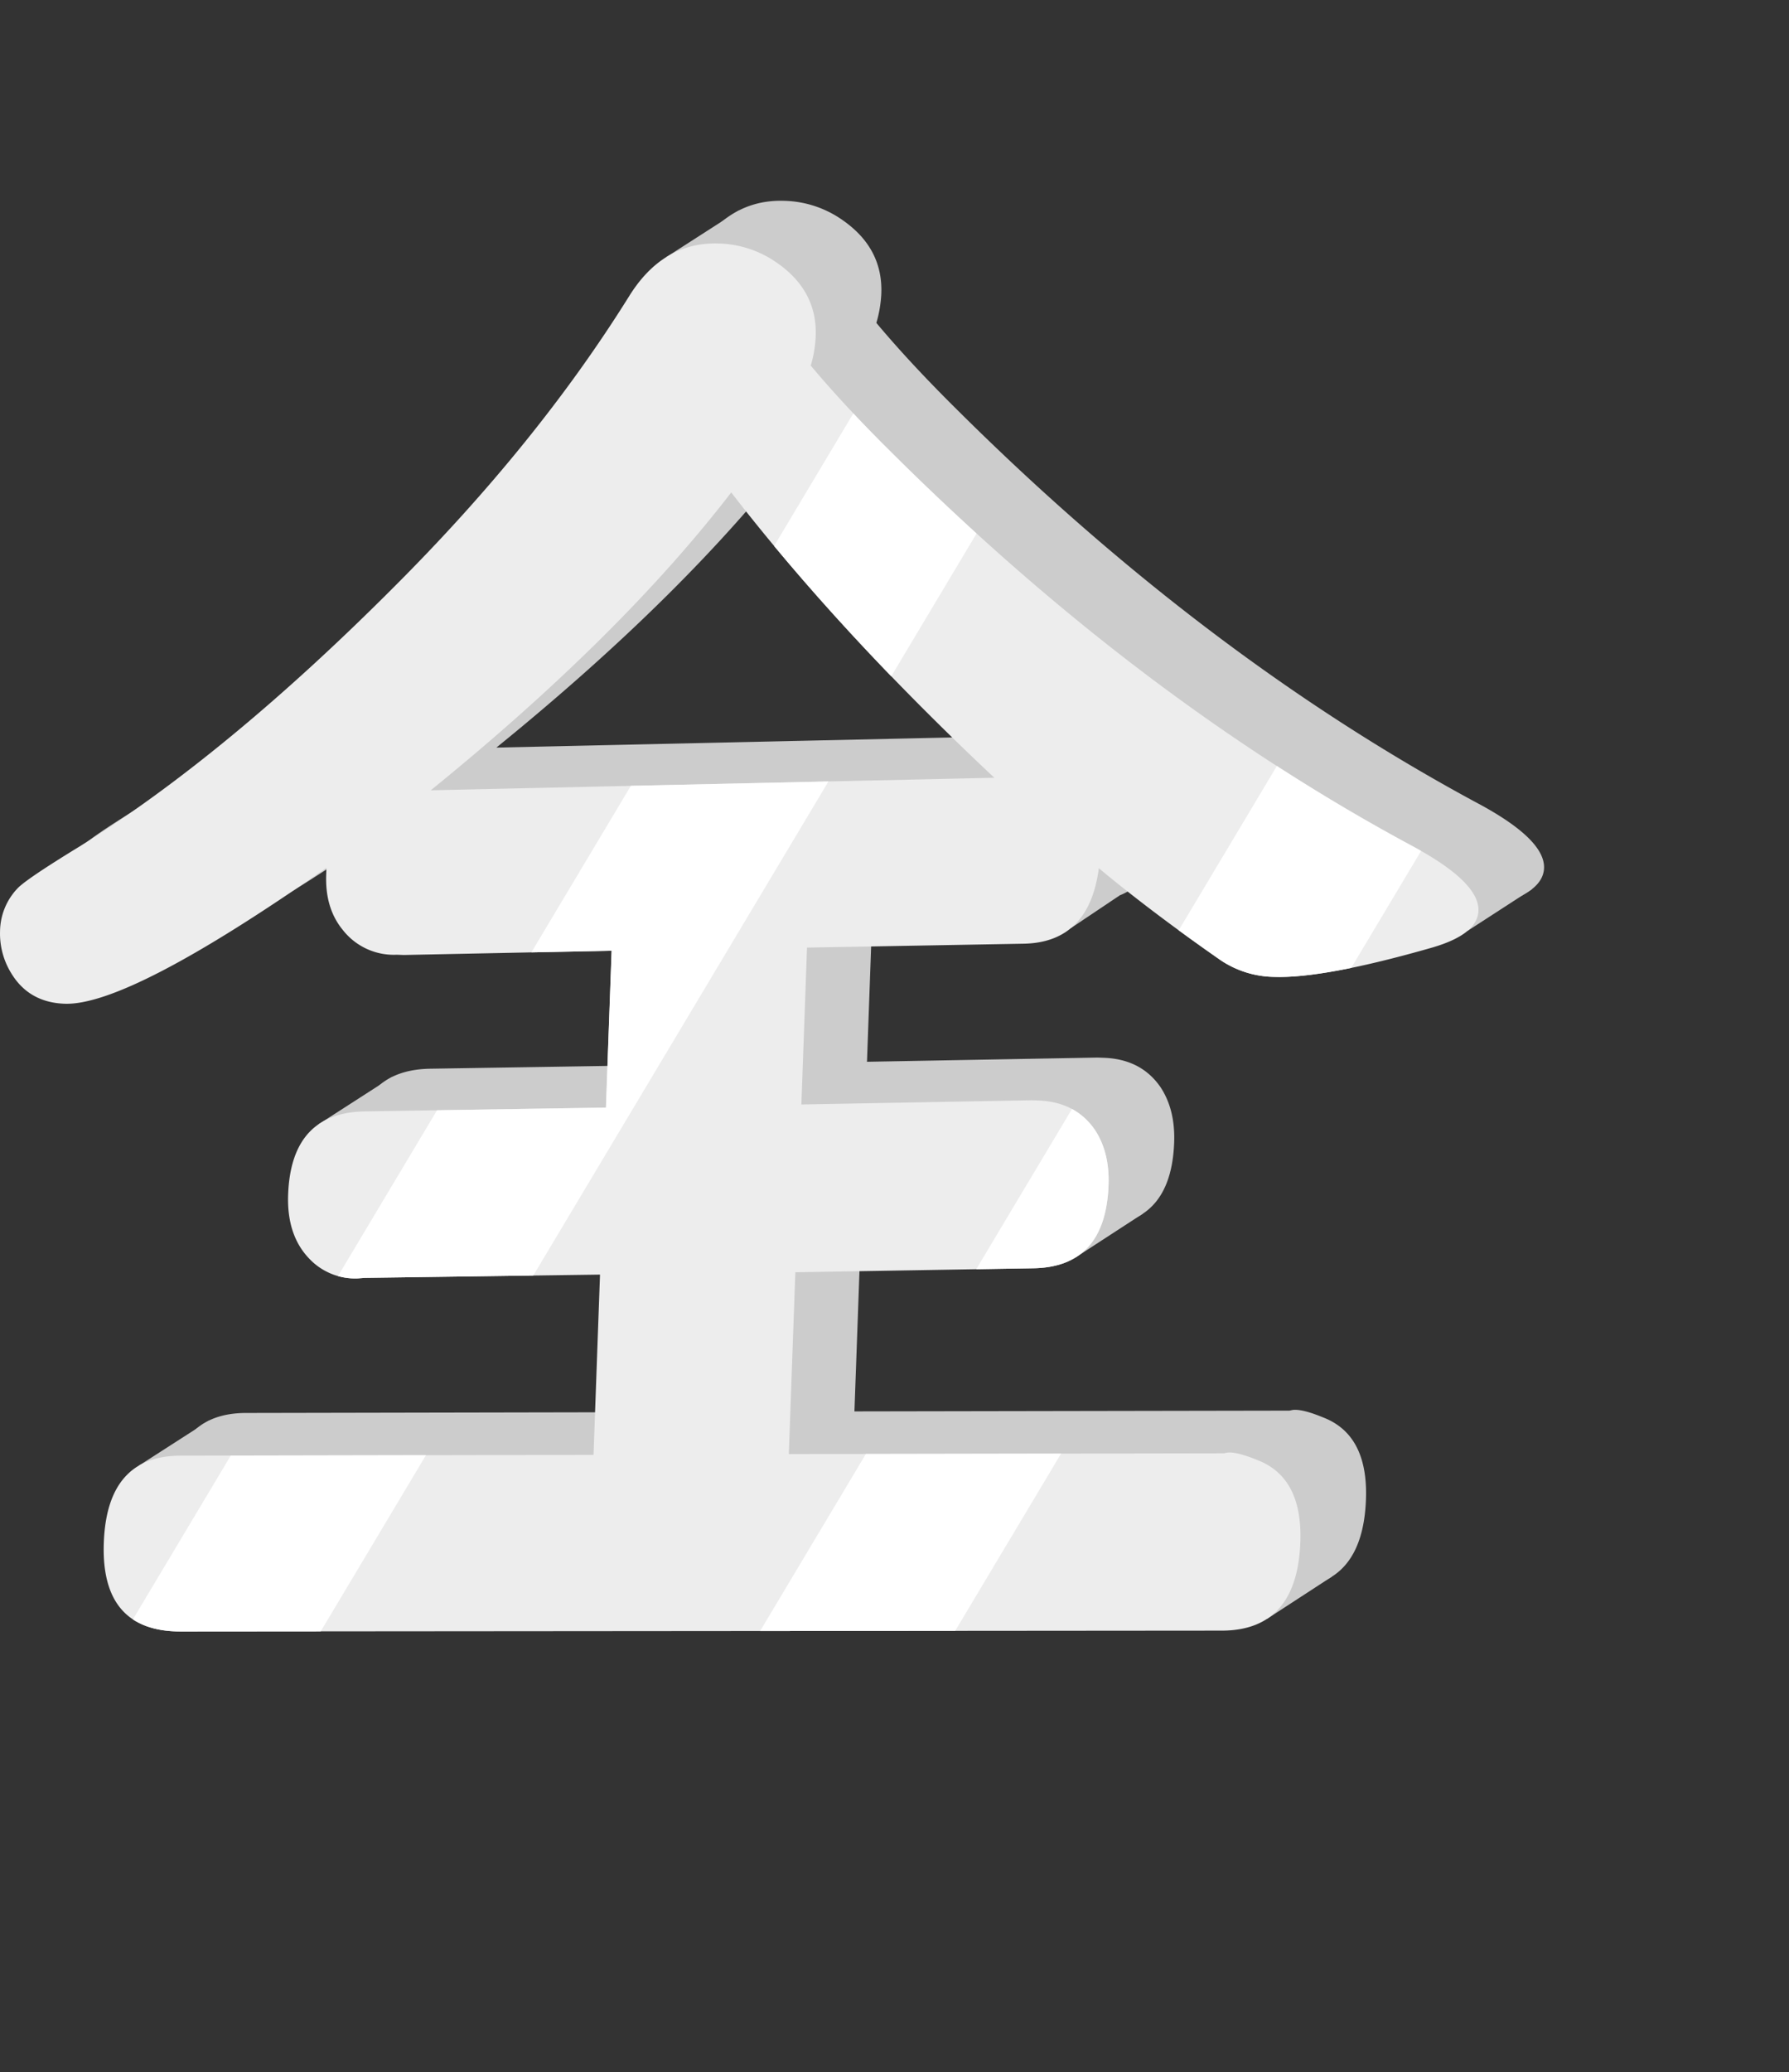 <svg xmlns="http://www.w3.org/2000/svg" xmlns:xlink="http://www.w3.org/1999/xlink" width="458.87" height="531.192" viewBox="0 0 458.87 531.192"><rect x="0" y="0" width="458.87" height="531.192" fill="#333333" stroke="none"/><defs><style>.cls-1{fill:none;}.cls-2{fill:#ccc;}.cls-3{fill:#ededed;}.cls-4{clip-path:url(#clip-path);}.cls-5{fill:#fff;}.cls-6{clip-path:url(#clip-path-2);}</style><clipPath id="clip-path" transform="translate(-0.02 51.467)"><path class="cls-1" d="M206.996,191.467,205.55,231.68l59.135-1.079,1.6.058q9.603.345,14.553,7.535,3.798,5.747,3.498,14.149-.762,21.208-19.598,21.331l-60.735,1.022L202.328,321.31l111.588-.196.807-.17q2.415-.313,7.744,1.881,11.658,4.428,11.064,21.03-.813,22.611-20.048,22.718l-267.041.215q-20.637.057-19.816-22.748.805-22.403,19.833-22.323l105.779-.204,1.661-46.216-60.328.836-1.808.135a16.169,16.169,0,0,1-12.439-5.055q-5.793-6.016-5.419-16.421.755-21.007,19.597-21.331l61.935-.979L156.886,192.27l-53.325,1.088-1.801-.065a16.601,16.601,0,0,1-13.796-6.305q-4.607-5.574-4.298-14.177l.065-1.801q-50.755,35.436-67.16,34.846-9.204-.331-13.738-7.906a19.343,19.343,0,0,1-2.82-10.719,16.214,16.214,0,0,1,4.397-10.86q2.084-2.329,16.015-10.843,37.91-23.676,80.722-66.611,36.57-36.547,60.166-74.361,8.719-14.11,23.125-13.592a27.093,27.093,0,0,1,14.847,4.941q10.358,7.186,9.942,18.787a31.428,31.428,0,0,1-1.274,7.566q8.643,10.33,20.83,22.384,64.018,63.601,134.185,101.18,16.503,9.007,16.244,16.209-.216,6.002-11.755,9.393-27.933,8.01-40.737,7.55a25.258,25.258,0,0,1-13.669-4.298q-17.589-12.248-31.204-23.558-2.484,18.945-19.125,19.345Zm48.041-43.546Q215.115,110.427,187.553,74.78q-28.368,36.842-77.066,76.358Z"/></clipPath><clipPath id="clip-path-2" transform="translate(-0.02 51.467)"><path class="cls-1" d="M207.016,191.467,205.57,231.68l59.135-1.079,1.601.058q9.603.345,14.553,7.535,3.798,5.747,3.498,14.149-.762,21.208-19.598,21.331l-60.735,1.022L202.348,321.31l111.588-.196.807-.17q2.415-.313,7.744,1.881,11.658,4.428,11.064,21.03-.813,22.611-20.048,22.718l-267.041.215q-20.637.057-19.816-22.748.805-22.403,19.833-22.323l105.779-.204,1.661-46.216-60.328.836-1.808.135a16.169,16.169,0,0,1-12.439-5.055q-5.793-6.016-5.419-16.421.755-21.007,19.597-21.331l61.935-.979L156.906,192.27l-53.325,1.088-1.8-.065a16.601,16.601,0,0,1-13.796-6.305q-4.607-5.574-4.298-14.177l.065-1.801q-50.755,35.436-67.16,34.846-9.204-.331-13.739-7.906a19.343,19.343,0,0,1-2.82-10.719,16.214,16.214,0,0,1,4.397-10.86q2.084-2.329,16.015-10.843,37.91-23.676,80.722-66.611,36.57-36.547,60.167-74.361,8.719-14.11,23.125-13.592a27.093,27.093,0,0,1,14.847,4.941q10.358,7.186,9.942,18.787a31.419,31.419,0,0,1-1.274,7.566q8.643,10.33,20.83,22.384,64.018,63.601,134.185,101.18,16.503,9.007,16.244,16.209-.216,6.002-11.755,9.393-27.933,8.01-40.737,7.55a25.258,25.258,0,0,1-13.669-4.298q-17.589-12.248-31.204-23.558-2.484,18.945-19.125,19.345Zm48.041-43.546Q215.135,110.427,187.573,74.78q-28.368,36.842-77.066,76.358Z"/></clipPath></defs><g id="Layer_2" data-name="Layer 2"><g id="Layer_1-2" data-name="Layer 1"><path class="cls-2" d="M223.845,180.52,222.4,220.734l59.135-1.079,1.601.058q9.603.345,14.553,7.535,3.798,5.747,3.498,14.148-.762,21.208-19.598,21.331l-60.735,1.022-1.676,46.616,111.588-.196.807-.17q2.415-.313,7.744,1.881,11.658,4.428,11.064,21.03-.813,22.611-20.048,22.718l-267.041.215q-20.637.057-19.816-22.748Q44.282,310.69,63.31,310.77l105.779-.204,1.661-46.216-60.328.836-1.808.135a16.17,16.17,0,0,1-12.439-5.055q-5.793-6.016-5.419-16.421.755-21.007,19.597-21.331l61.935-.979,1.446-40.213L120.41,182.411l-1.801-.065a16.601,16.601,0,0,1-13.796-6.305q-4.607-5.574-4.298-14.177l.065-1.801q-50.755,35.436-67.16,34.846-9.204-.331-13.739-7.906a19.343,19.343,0,0,1-2.82-10.719,16.214,16.214,0,0,1,4.397-10.86q2.084-2.329,16.015-10.843,37.91-23.677,80.722-66.611,36.57-36.547,60.166-74.361Q186.882-.5,201.287.018a27.093,27.093,0,0,1,14.847,4.941q10.358,7.185,9.942,18.787a31.424,31.424,0,0,1-1.274,7.567q8.643,10.33,20.83,22.384,64.018,63.601,134.185,101.18,16.503,9.007,16.244,16.209-.216,6.002-11.755,9.393-27.933,8.01-40.737,7.55a25.259,25.259,0,0,1-13.669-4.298q-17.589-12.248-31.204-23.558-2.484,18.945-19.125,19.345Zm48.041-43.546q-39.922-37.494-67.484-73.141-28.368,36.842-77.066,76.358Z" transform="translate(-0.02 51.467)"/><g id="Layer_2-2" data-name="Layer 2"><polygon class="cls-2" points="324.944 415.047 341.614 404.203 327.897 398.32 324.944 415.047"/><polygon class="cls-2" points="53.699 364.128 35.653 375.716 52.204 384.178 53.699 364.128"/><polygon class="cls-2" points="100.63 276.056 81.708 288.226 100.092 291.043 100.63 276.056"/><polygon class="cls-2" points="275.988 322.292 293.132 311.149 272.154 306.03 275.988 322.292"/><polygon class="cls-2" points="392.963 227.93 376.389 238.667 376.796 227.348 392.963 227.93"/><polygon class="cls-2" points="287.222 229.531 274.709 237.918 275.027 229.093 287.222 229.531"/><polygon class="cls-2" points="189.589 53.915 170.824 65.96 189.132 66.618 189.589 53.915"/></g><path class="cls-3" d="M207.016,191.467,205.57,231.68l59.135-1.079,1.601.058q9.603.345,14.553,7.535,3.798,5.747,3.498,14.149-.762,21.208-19.598,21.331l-60.735,1.022L202.348,321.31l111.588-.196.807-.17q2.415-.313,7.744,1.881,11.658,4.428,11.064,21.03-.813,22.611-20.048,22.718l-267.041.215q-20.637.057-19.816-22.748.805-22.403,19.833-22.323l105.779-.204,1.661-46.216-60.328.836-1.808.135a16.169,16.169,0,0,1-12.439-5.055q-5.793-6.016-5.419-16.421.755-21.007,19.597-21.331l61.935-.979L156.906,192.27l-53.325,1.088-1.8-.065a16.601,16.601,0,0,1-13.796-6.305q-4.607-5.574-4.298-14.177l.065-1.801q-50.755,35.436-67.16,34.846-9.204-.331-13.739-7.906a19.343,19.343,0,0,1-2.82-10.719,16.214,16.214,0,0,1,4.397-10.86q2.084-2.329,16.015-10.843,37.91-23.676,80.722-66.611,36.57-36.547,60.167-74.361,8.719-14.11,23.125-13.592a27.093,27.093,0,0,1,14.847,4.941q10.358,7.186,9.942,18.787a31.419,31.419,0,0,1-1.274,7.566q8.643,10.33,20.83,22.384,64.018,63.601,134.185,101.18,16.503,9.007,16.244,16.209-.216,6.002-11.755,9.393-27.933,8.01-40.737,7.55a25.258,25.258,0,0,1-13.669-4.298q-17.589-12.248-31.204-23.558-2.484,18.945-19.125,19.345Zm48.041-43.546Q215.135,110.427,187.573,74.78q-28.368,36.842-77.066,76.358Z" transform="translate(-0.02 51.467)"/><g class="cls-4"><polygon class="cls-5" points="53.699 466.016 0.755 470.925 279.285 4.91 332.229 0 53.699 466.016"/></g><g class="cls-6"><polygon class="cls-5" points="180.34 526.282 127.395 531.192 405.925 65.176 458.87 60.267 180.34 526.282"/></g></g></g></svg>